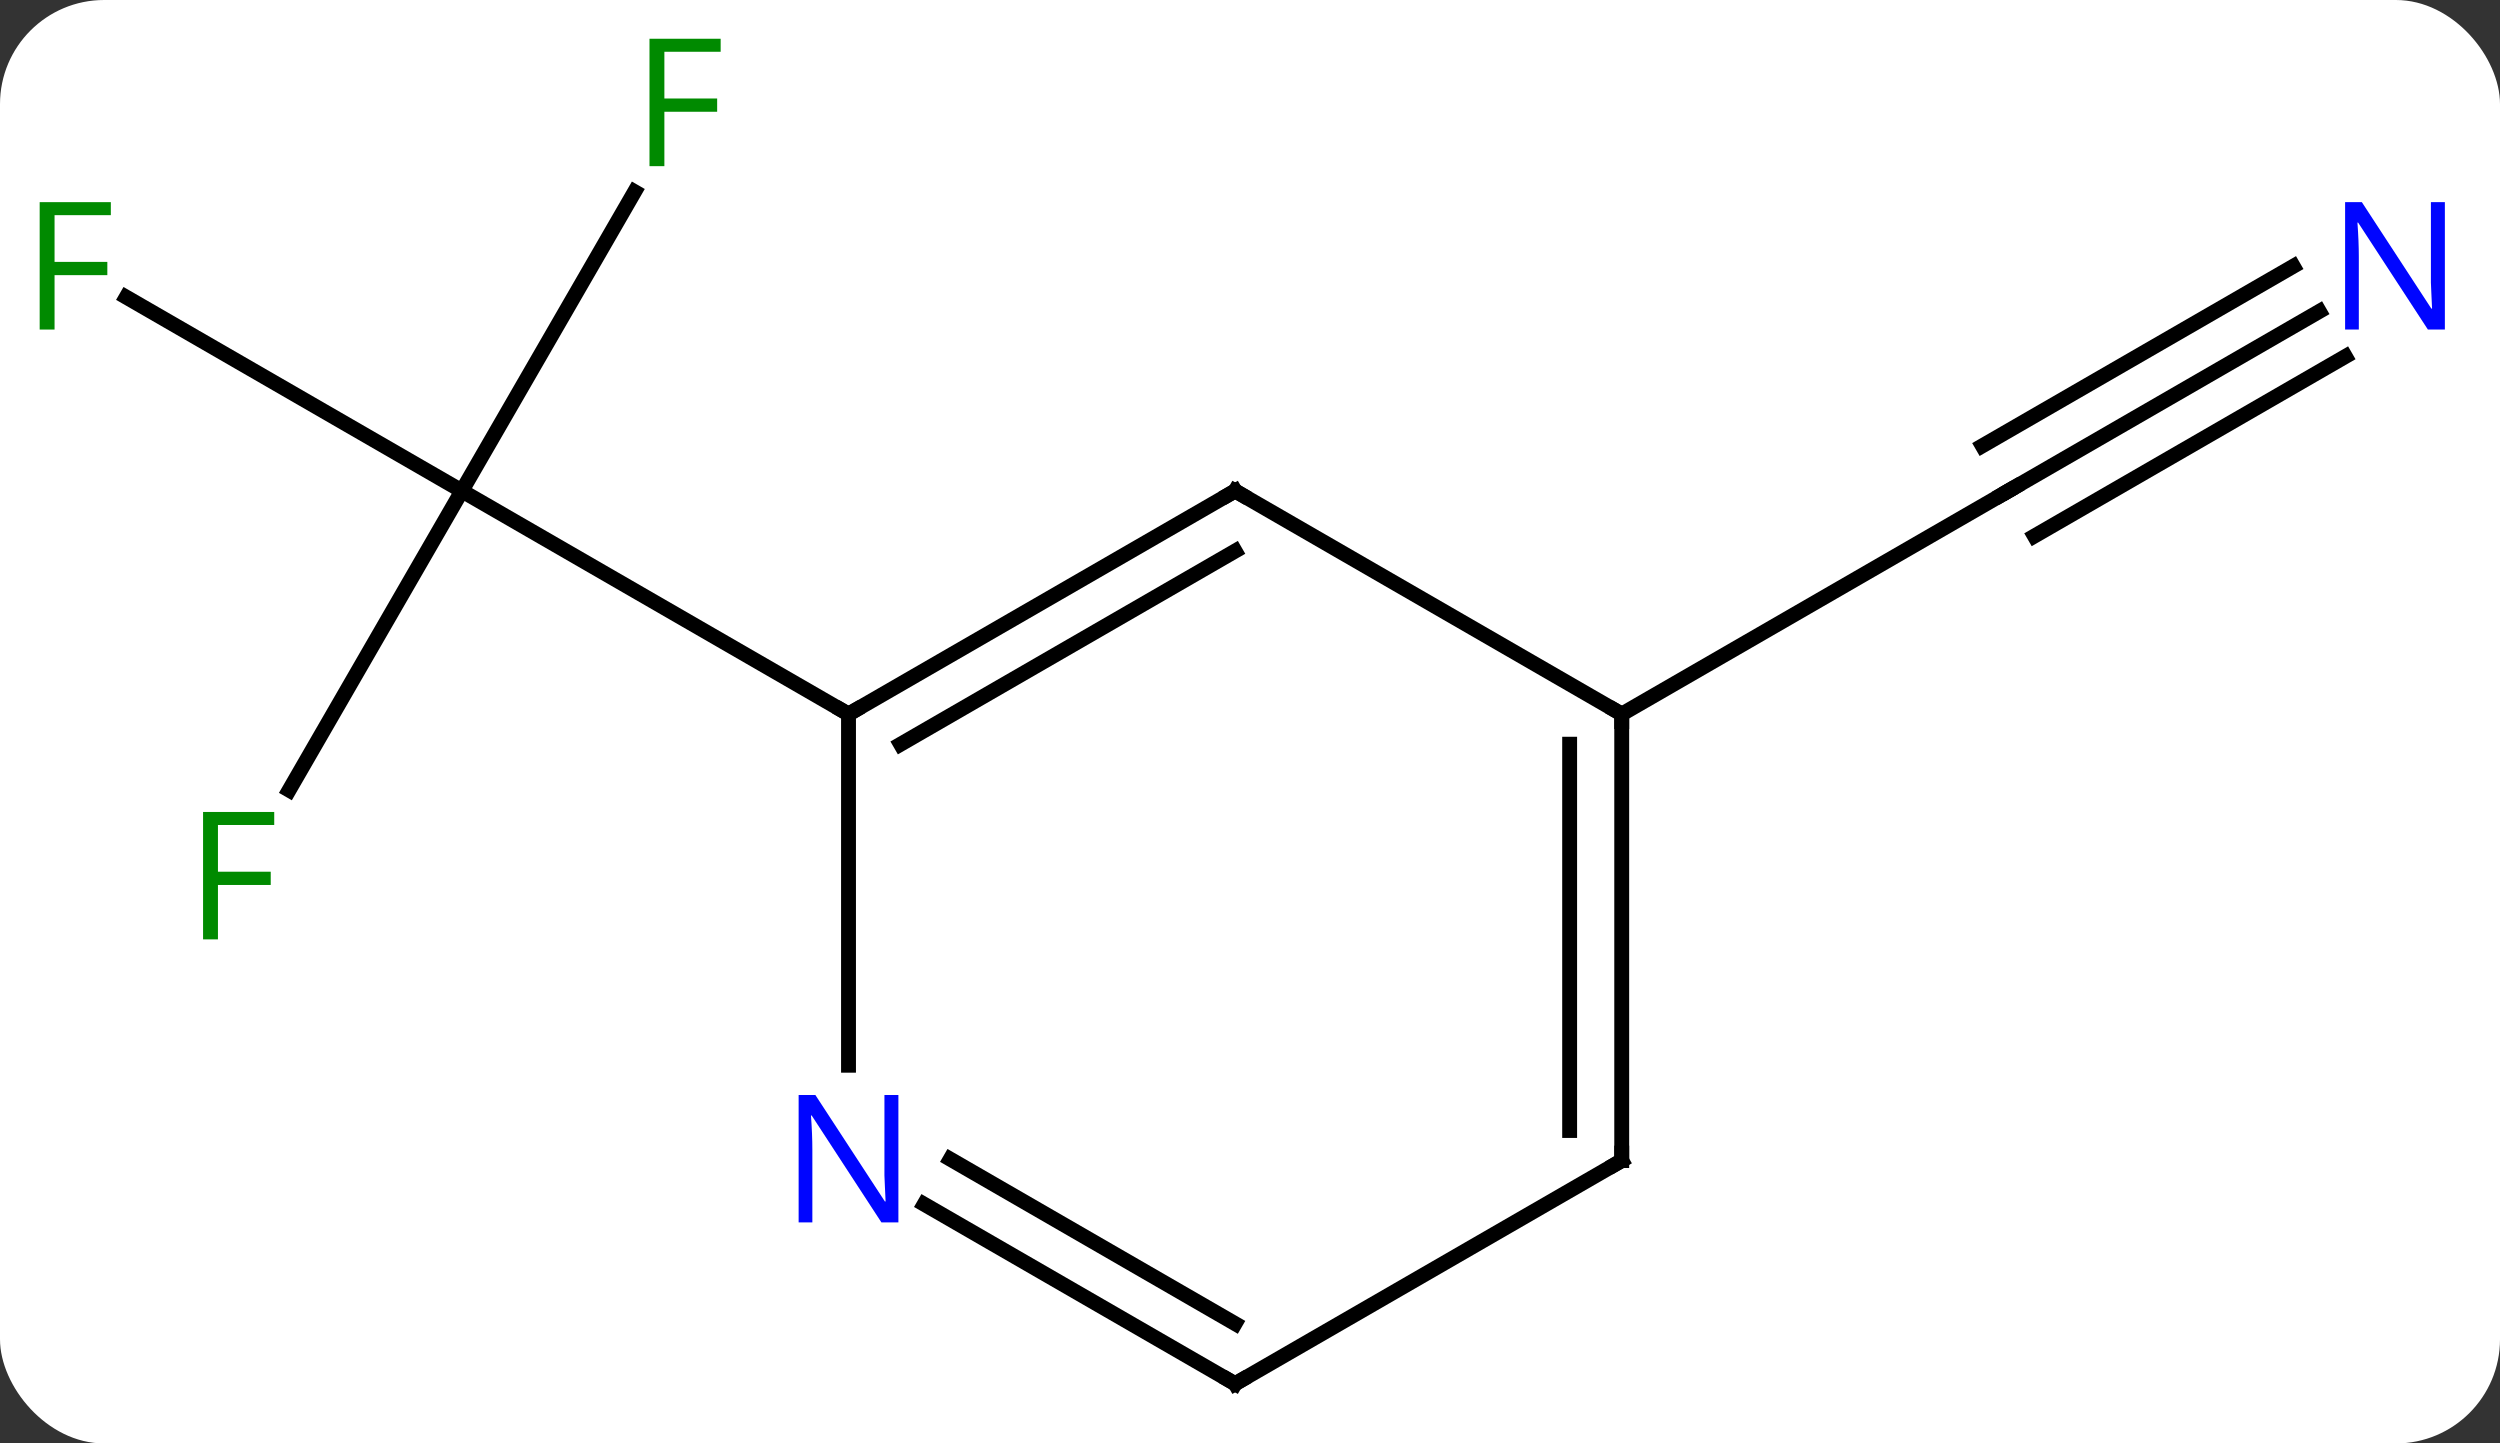 <svg width="168" viewBox="0 0 168 97" style="fill-opacity:1; color-rendering:auto; color-interpolation:auto; text-rendering:auto; stroke:black; stroke-linecap:square; stroke-miterlimit:10; shape-rendering:auto; stroke-opacity:1; fill:black; stroke-dasharray:none; font-weight:normal; stroke-width:1; font-family:'Open Sans'; font-style:normal; stroke-linejoin:miter; font-size:12; stroke-dashoffset:0; image-rendering:auto;" height="97" class="cas-substance-image" xmlns:xlink="http://www.w3.org/1999/xlink" xmlns="http://www.w3.org/2000/svg"><rect x="0" y="0" width="168" height="97" fill="#333333" stroke="none"/><svg class="cas-substance-single-component"><rect y="0" x="0" width="168" stroke="none" ry="7" rx="7" height="97" fill="white" class="cas-substance-group"/><svg y="0" x="0" width="168" viewBox="0 0 168 97" style="fill:black;" height="97" class="cas-substance-single-component-image"><svg><g><g transform="translate(83,50)" style="text-rendering:geometricPrecision; color-rendering:optimizeQuality; color-interpolation:linearRGB; stroke-linecap:butt; image-rendering:optimizeQuality;"><line y2="-37.117" y1="-17.01" x2="-40.354" x1="-51.963" style="fill:none;"/><line y2="-30.032" y1="-17.01" x2="-74.518" x1="-51.963" style="fill:none;"/><line y2="3.097" y1="-17.01" x2="-63.572" x1="-51.963" style="fill:none;"/><line y2="-2.01" y1="-17.01" x2="-25.98" x1="-51.963" style="fill:none;"/><line y2="-29.075" y1="-17.01" x2="72.859" x1="51.963" style="fill:none;"/><line y2="-32.106" y1="-20.041" x2="71.109" x1="50.213" style="fill:none;"/><line y2="-26.044" y1="-13.979" x2="74.609" x1="53.713" style="fill:none;"/><line y2="-2.01" y1="-17.01" x2="25.98" x1="51.963" style="fill:none;"/><line y2="-17.01" y1="-2.01" x2="0" x1="-25.98" style="fill:none;"/><line y2="-12.969" y1="0.011" x2="0" x1="-22.48" style="fill:none;"/><line y2="21.584" y1="-2.01" x2="-25.98" x1="-25.98" style="fill:none;"/><line y2="-2.01" y1="-17.01" x2="25.98" x1="0" style="fill:none;"/><line y2="42.99" y1="30.925" x2="0" x1="-20.896" style="fill:none;"/><line y2="38.949" y1="27.894" x2="0" x1="-19.146" style="fill:none;"/><line y2="27.99" y1="-2.01" x2="25.98" x1="25.98" style="fill:none;"/><line y2="25.969" y1="0.011" x2="22.48" x1="22.48" style="fill:none;"/><line y2="27.99" y1="42.99" x2="25.98" x1="0" style="fill:none;"/></g><g transform="translate(83,50)" style="fill:rgb(0,138,0); text-rendering:geometricPrecision; color-rendering:optimizeQuality; image-rendering:optimizeQuality; font-family:'Open Sans'; stroke:rgb(0,138,0); color-interpolation:linearRGB;"><path style="stroke:none;" d="M-38.354 -38.834 L-39.354 -38.834 L-39.354 -47.396 L-34.572 -47.396 L-34.572 -46.521 L-38.354 -46.521 L-38.354 -43.381 L-34.807 -43.381 L-34.807 -42.49 L-38.354 -42.49 L-38.354 -38.834 Z"/><path style="stroke:none;" d="M-79.334 -27.854 L-80.334 -27.854 L-80.334 -36.416 L-75.552 -36.416 L-75.552 -35.541 L-79.334 -35.541 L-79.334 -32.401 L-75.787 -32.401 L-75.787 -31.51 L-79.334 -31.51 L-79.334 -27.854 Z"/><path style="stroke:none;" d="M-68.354 13.126 L-69.354 13.126 L-69.354 4.564 L-64.572 4.564 L-64.572 5.439 L-68.354 5.439 L-68.354 8.579 L-64.807 8.579 L-64.807 9.47 L-68.354 9.47 L-68.354 13.126 Z"/></g><g transform="translate(83,50)" style="stroke-linecap:butt; text-rendering:geometricPrecision; color-rendering:optimizeQuality; image-rendering:optimizeQuality; font-family:'Open Sans'; color-interpolation:linearRGB; stroke-miterlimit:5;"><path style="fill:none;" d="M52.396 -17.26 L51.963 -17.01 L51.53 -16.76"/><path style="fill:rgb(0,5,255); stroke:none;" d="M81.295 -27.854 L80.154 -27.854 L75.466 -35.041 L75.42 -35.041 Q75.513 -33.776 75.513 -32.729 L75.513 -27.854 L74.591 -27.854 L74.591 -36.416 L75.716 -36.416 L80.388 -29.26 L80.435 -29.26 Q80.435 -29.416 80.388 -30.276 Q80.341 -31.135 80.357 -31.51 L80.357 -36.416 L81.295 -36.416 L81.295 -27.854 Z"/><path style="fill:none;" d="M-25.547 -2.26 L-25.98 -2.01 L-26.413 -2.26"/><path style="fill:none;" d="M-0.433 -16.76 L0 -17.01 L0.433 -16.76"/><path style="fill:rgb(0,5,255); stroke:none;" d="M-22.628 32.146 L-23.769 32.146 L-28.457 24.959 L-28.503 24.959 Q-28.41 26.224 -28.41 27.271 L-28.41 32.146 L-29.332 32.146 L-29.332 23.584 L-28.207 23.584 L-23.535 30.74 L-23.488 30.74 Q-23.488 30.584 -23.535 29.724 Q-23.582 28.865 -23.566 28.49 L-23.566 23.584 L-22.628 23.584 L-22.628 32.146 Z"/><path style="fill:none;" d="M25.98 -1.51 L25.98 -2.01 L25.547 -2.26"/><path style="fill:none;" d="M-0.433 42.74 L0 42.99 L0.433 42.74"/><path style="fill:none;" d="M25.98 27.49 L25.98 27.99 L25.547 28.24"/></g></g></svg></svg></svg></svg>